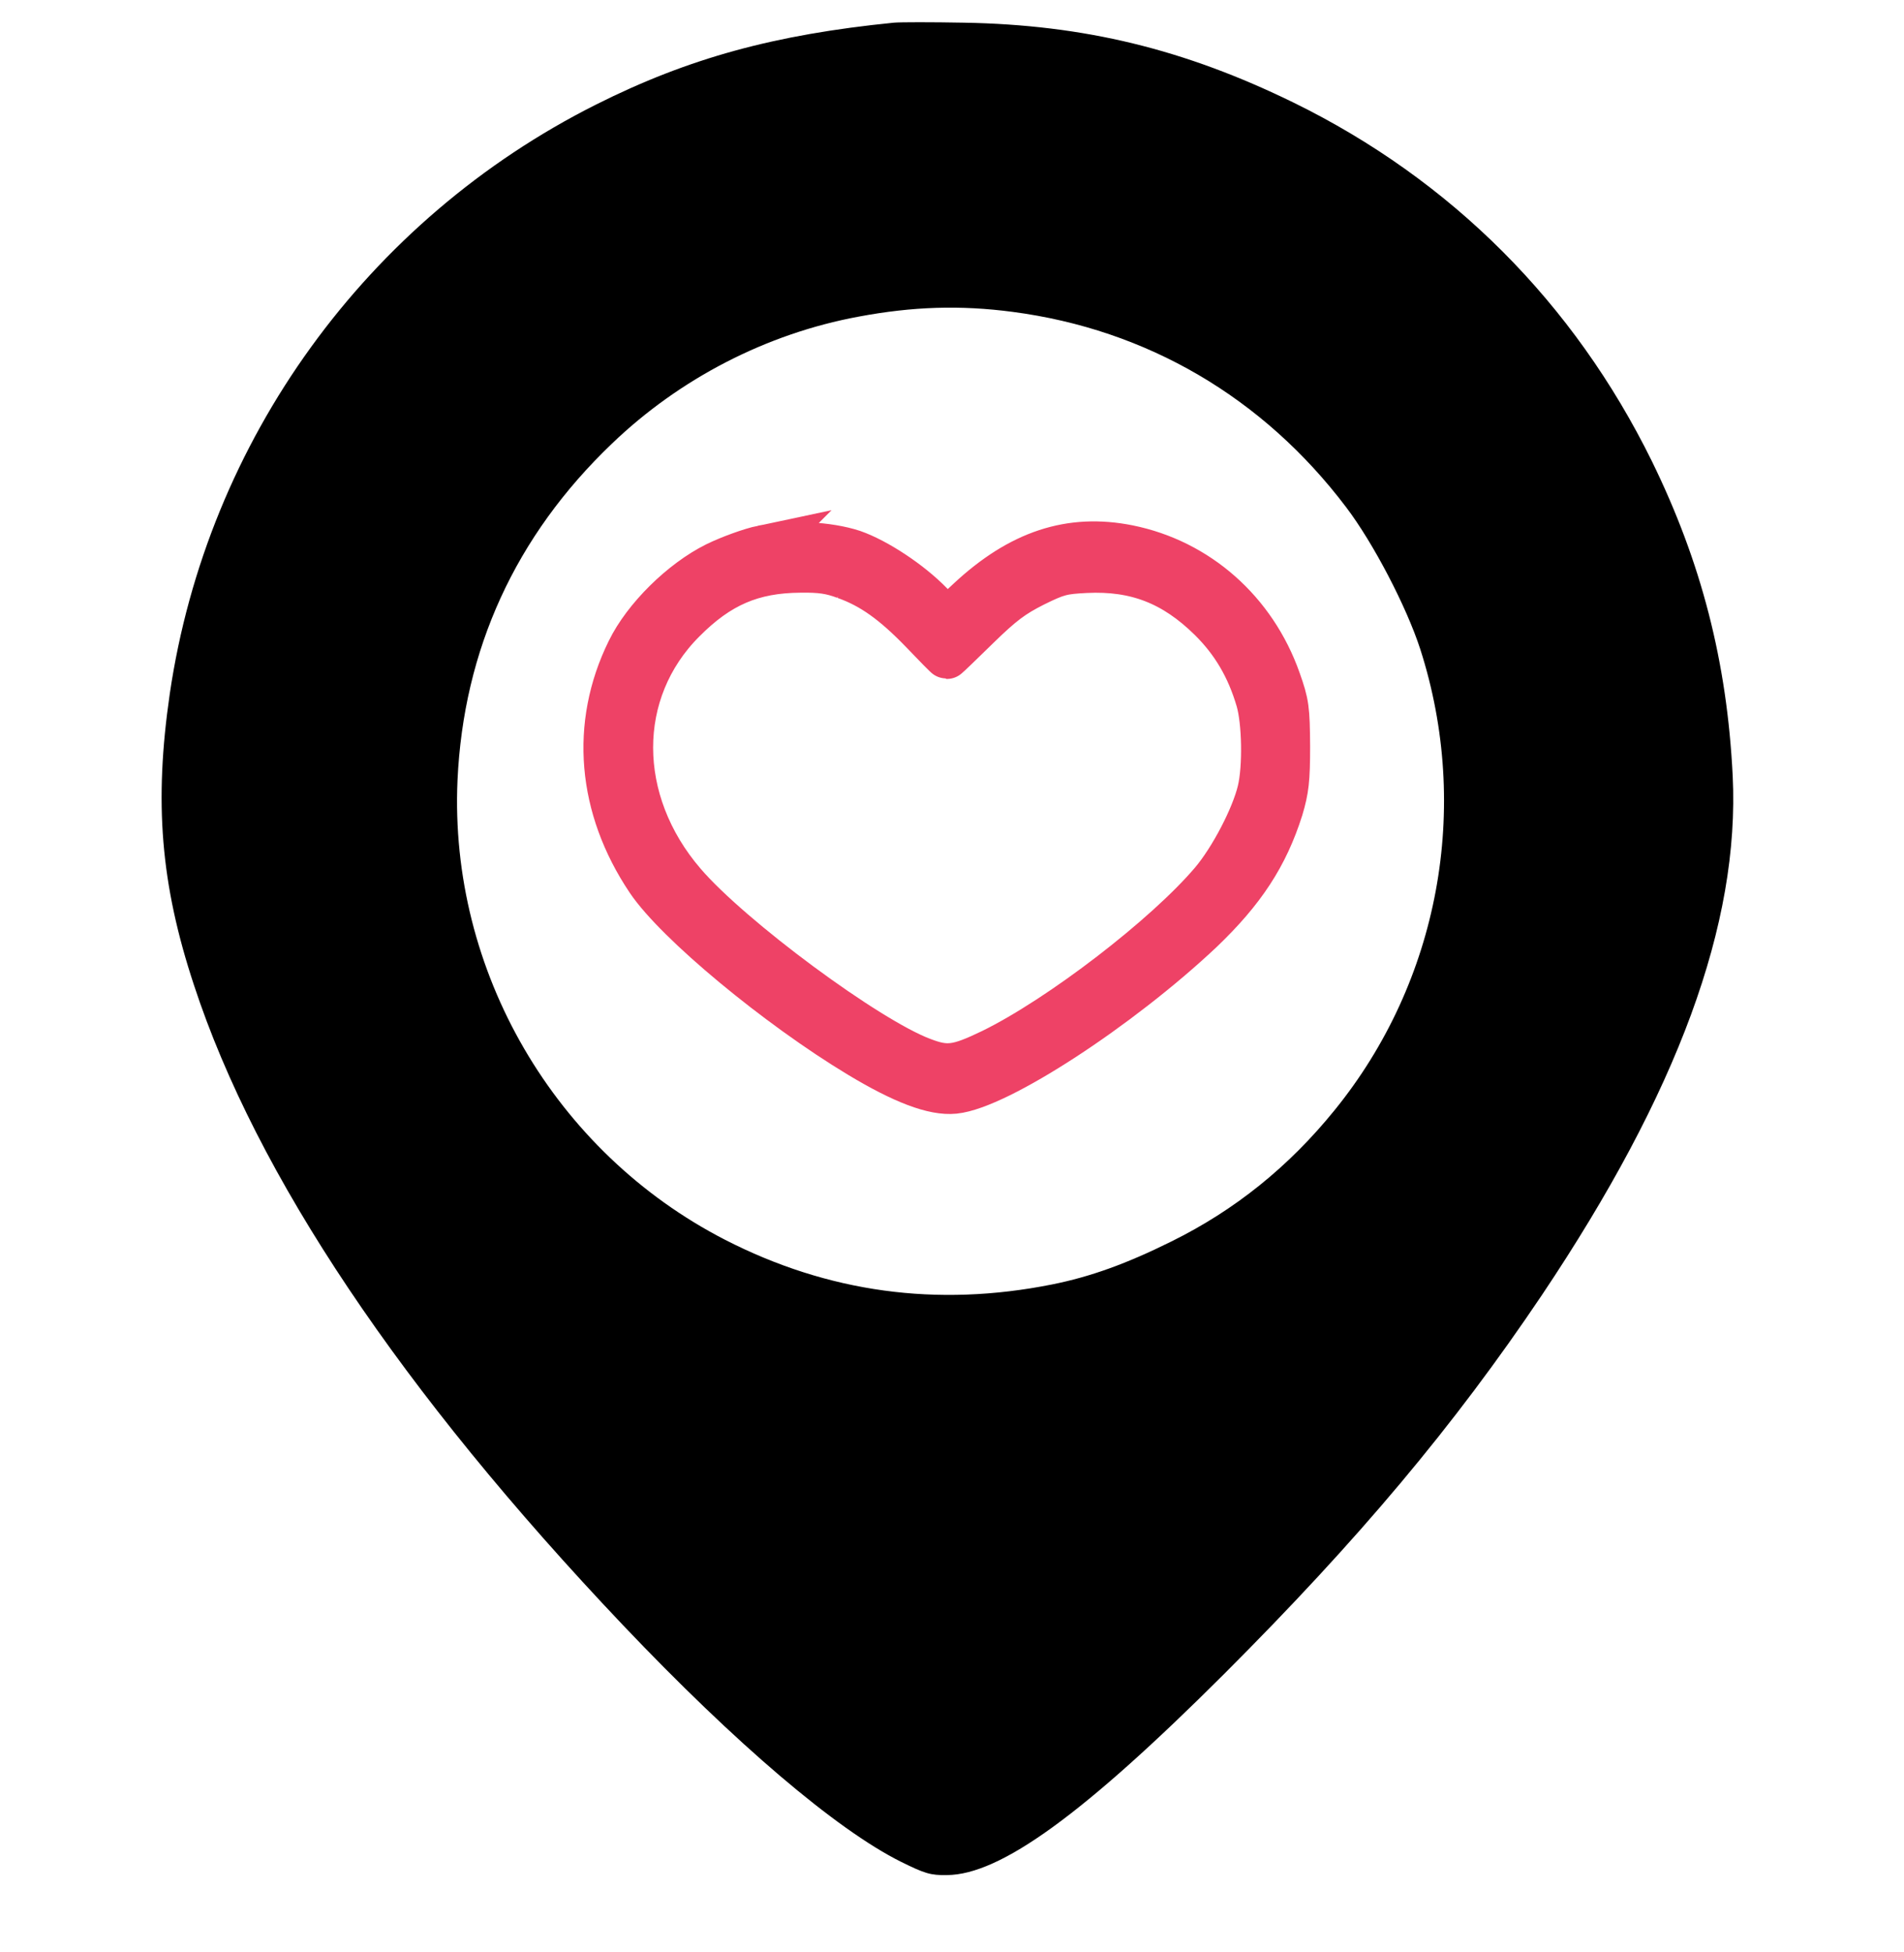 <?xml version="1.0" standalone="no"?>
<!DOCTYPE svg PUBLIC "-//W3C//DTD SVG 20010904//EN"
 "http://www.w3.org/TR/2001/REC-SVG-20010904/DTD/svg10.dtd">
<svg version="1.0" xmlns="http://www.w3.org/2000/svg"
 width="638pt" height="654pt" viewBox="0 0 638 654"
 preserveAspectRatio="xMidYMid meet">
<g transform="translate(0,654) scale(0.1,-0.1)"
stroke="none">
<path d="M2995 6464 c-400 -40 -688 -119 -997 -274 -769 -386 -1304 -1125
-1429 -1974 -53 -364 -31 -638 81 -977 209 -637 695 -1362 1437 -2144 378
-398 715 -685 931 -793 81 -40 100 -46 155 -45 179 1 458 204 928 673 452 452
771 832 1066 1271 455 679 663 1244 639 1739 -19 383 -105 716 -271 1055 -261
530 -672 942 -1200 1201 -366 179 -702 261 -1105 268 -107 2 -213 2 -235 0z
m398 -969 c450 -59 840 -287 1118 -655 91 -120 202 -333 248 -475 171 -532 63
-1114 -287 -1545 -153 -189 -334 -335 -547 -440 -149 -74 -270 -118 -400 -144
-386 -77 -751 -27 -1096 150 -571 294 -924 900 -896 1539 20 438 194 819 517
1128 228 219 519 369 827 426 181 34 341 39 516 16z"/>
<path stroke='#EE4266' stroke-width='150' fill='#EE4266' d="M2555 4705 c-38 -8 -108 -33 -155 -56 -115 -57 -239 -179 -293 -290
-122 -248 -98 -525 65 -768 95 -142 434 -423 708 -588 146 -88 249 -127 318
-120 147 15 553 280 827 538 140 134 217 251 267 409 19 64 23 96 23 210 -1
125 -3 142 -31 221 -82 232 -271 398 -503 445 -195 39 -363 -17 -534 -176
l-74 -69 -54 56 c-69 71 -181 145 -261 173 -82 27 -211 34 -303 15z m277 -98
c90 -32 163 -85 257 -182 45 -47 82 -85 84 -85 1 0 47 44 103 99 82 80 117
106 188 142 79 39 96 43 175 47 167 8 294 -41 417 -162 77 -76 128 -163 160
-272 21 -72 24 -225 5 -304 -21 -88 -94 -228 -159 -305 -154 -182 -509 -455
-738 -567 -116 -56 -151 -61 -234 -29 -184 69 -642 408 -799 591 -236 274
-237 644 -1 880 119 120 231 168 392 169 67 1 102 -4 150 -22z"/>
</g>
</svg>
